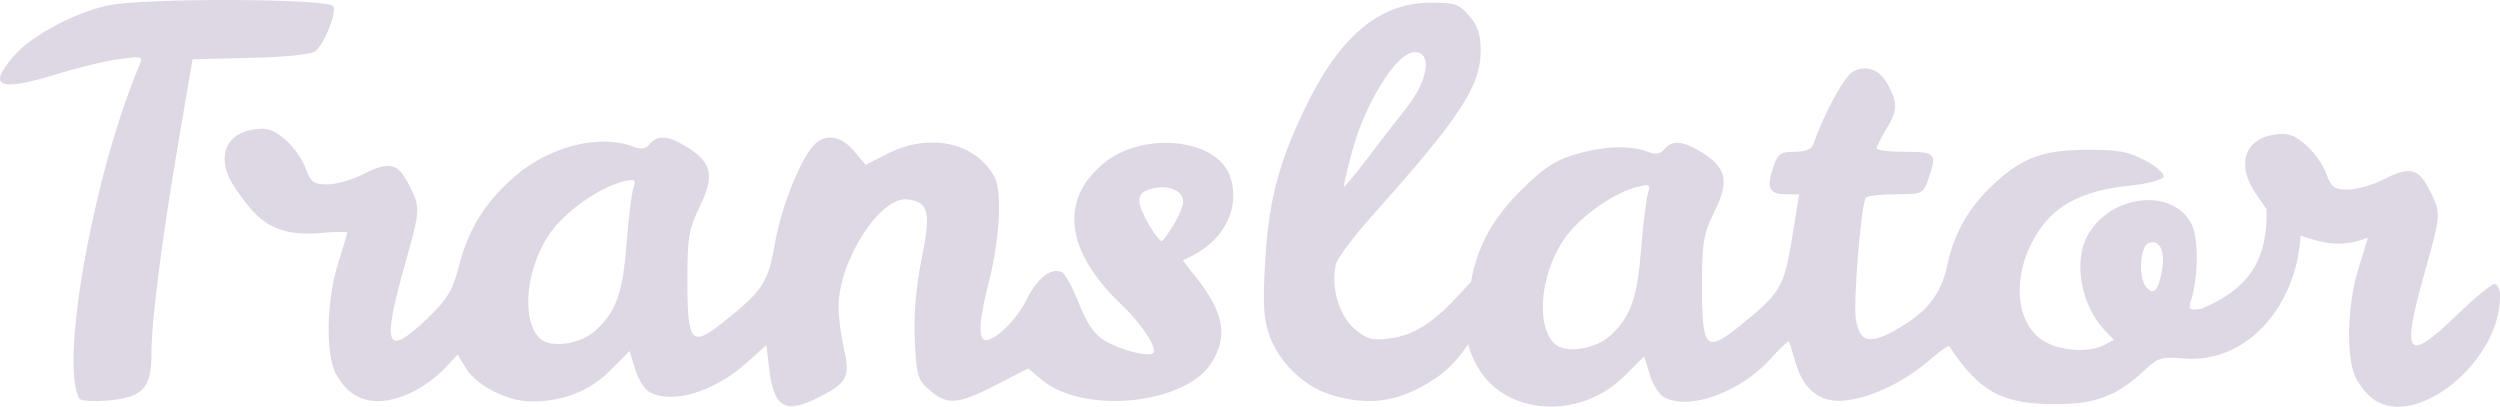 <?xml version="1.0" encoding="UTF-8" standalone="no"?>
<svg
   xmlns:dc="http://purl.org/dc/elements/1.1/"
   xmlns:cc="http://creativecommons.org/ns#"
   xmlns:rdf="http://www.w3.org/1999/02/22-rdf-syntax-ns#"
   xmlns:svg="http://www.w3.org/2000/svg"
   xmlns="http://www.w3.org/2000/svg"
   version="1.1"
   id="svg10858"
   viewBox="0 0 150.404 24.474"
   height="6.907mm"
   width="42.447mm">
  <defs
     id="defs10860" />
  <g
     transform="translate(680.917,-905.84)"
     id="layer1">
    <path
       id="path8582"
       d="m -549.586,927.406 c -1.259,-0.121 -1.502,-0.047 -2.3,0.698 -1.697,1.585 -2.976,2.064 -5.474,2.051 -3.141,-0.016 -4.505,-0.774 -6.296,-3.496 -0.038,-0.058 -0.601,0.351 -1.251,0.907 -1.458,1.247 -3.316,2.143 -4.894,2.357 -1.536,0.209 -2.604,-0.569 -3.086,-2.252 -0.188,-0.656 -0.373,-1.236 -0.411,-1.288 -0.038,-0.053 -0.534,0.419 -1.103,1.049 -1.823,2.018 -4.886,3.123 -6.404,2.31 -0.297,-0.159 -0.687,-0.78 -0.866,-1.38 l -0.327,-1.091 -1.19,1.19 c -2.729,2.73 -7.334,2.367 -8.922,-0.703 -0.564,-1.09 -0.641,-1.572 -0.522,-3.267 0.215,-3.071 1.108,-5.088 3.165,-7.147 1.364,-1.365 2.082,-1.848 3.272,-2.202 1.725,-0.512 3.324,-0.58 4.364,-0.184 0.525,0.2 0.794,0.163 1.048,-0.142 0.464,-0.559 1.092,-0.514 2.195,0.158 1.538,0.938 1.725,1.742 0.828,3.571 -0.678,1.382 -0.762,1.88 -0.762,4.496 0,3.762 0.235,4.032 2.168,2.488 2.547,-2.035 2.762,-2.387 3.241,-5.321 l 0.437,-2.678 -0.775,0 c -1.016,0 -1.204,-0.365 -0.807,-1.568 0.289,-0.875 0.439,-0.989 1.308,-0.989 0.682,0 1.032,-0.152 1.147,-0.497 0.574,-1.721 1.844,-4.049 2.358,-4.324 0.832,-0.445 1.646,-0.124 2.149,0.85 0.558,1.079 0.534,1.502 -0.144,2.615 -0.312,0.511 -0.568,1.026 -0.568,1.143 0,0.117 0.766,0.213 1.704,0.213 1.859,0 1.939,0.095 1.393,1.662 -0.302,0.866 -0.365,0.895 -1.972,0.895 -0.913,0 -1.718,0.096 -1.788,0.213 -0.29,0.482 -0.768,6.403 -0.592,7.341 0.25,1.335 0.781,1.487 2.299,0.658 1.922,-1.048 2.827,-2.165 3.198,-3.945 0.407,-1.952 1.353,-3.583 2.876,-4.958 1.71,-1.545 2.885,-1.967 5.524,-1.986 1.844,-0.013 2.504,0.107 3.499,0.635 0.674,0.358 1.175,0.804 1.113,0.991 -0.064,0.194 -0.986,0.428 -2.145,0.545 -2.17,0.219 -3.796,0.889 -4.778,1.969 -2.181,2.4 -2.326,6.121 -0.288,7.364 0.987,0.602 2.745,0.717 3.638,0.239 l 0.576,-0.308 -0.581,-0.619 c -1.363,-1.451 -1.843,-4.02 -1.04,-5.572 1.313,-2.54 5.139,-3.022 6.292,-0.794 0.448,0.865 0.432,3.192 -0.03,4.643 -0.167,0.524 -0.093,0.579 0.641,0.471 2.893,-1.222 3.988,-2.986 3.911,-5.984 l -0.645,-0.941 c -1.174,-1.713 -0.705,-3.26 1.076,-3.549 0.82,-0.133 1.177,-0.022 1.903,0.589 0.492,0.414 1.054,1.194 1.249,1.733 0.308,0.851 0.479,0.98 1.303,0.98 0.522,0 1.45,-0.256 2.062,-0.568 1.656,-0.845 2.172,-0.743 2.835,0.557 0.733,1.436 0.733,1.428 -0.278,5.029 -1.416,5.043 -1.088,5.461 1.968,2.51 1.052,-1.016 2.062,-1.847 2.245,-1.847 0.183,0 0.332,0.337 0.332,0.748 0,3.917 -5.023,8.006 -7.609,6.195 -0.348,-0.244 -0.824,-0.813 -1.058,-1.264 -0.611,-1.182 -0.543,-4.398 0.14,-6.577 0.31,-0.991 0.566,-1.84 0.568,-1.887 -1.68,0.655 -2.787,0.291 -4.046,-0.127 -0.222,4.144 -3.162,7.738 -7.069,7.39 z m -34.424,-1.4 c 1.196,-1.117 1.593,-2.237 1.821,-5.139 0.12,-1.524 0.304,-3.044 0.41,-3.377 0.174,-0.547 0.114,-0.586 -0.621,-0.41 -1.337,0.321 -3.291,1.664 -4.25,2.92 -1.552,2.035 -1.938,5.325 -0.763,6.5 0.637,0.637 2.477,0.369 3.402,-0.495 z m 33.168,-3.93 c 0.198,-1.155 -0.157,-1.863 -0.808,-1.613 -0.548,0.21 -0.632,2.175 -0.114,2.692 0.448,0.448 0.713,0.137 0.921,-1.08 z m -115.914,-4.89 c -1.178,-1.719 -0.712,-3.266 1.072,-3.555 0.82,-0.133 1.177,-0.023 1.903,0.589 0.492,0.414 1.054,1.194 1.249,1.733 0.308,0.851 0.479,0.98 1.303,0.98 0.522,0 1.45,-0.256 2.062,-0.568 1.656,-0.845 2.172,-0.743 2.835,0.557 0.733,1.436 0.733,1.428 -0.278,5.029 -1.351,4.812 -1.06,5.418 1.445,3.008 1.148,-1.104 1.482,-1.659 1.84,-3.054 0.58,-2.26 1.504,-3.775 3.269,-5.362 2.055,-1.848 5.158,-2.668 7.184,-1.898 0.525,0.2 0.794,0.163 1.048,-0.142 0.464,-0.559 1.092,-0.514 2.195,0.158 1.538,0.938 1.724,1.742 0.828,3.571 -0.678,1.382 -0.762,1.88 -0.762,4.496 0,3.762 0.235,4.032 2.168,2.488 2.378,-1.899 2.686,-2.368 3.091,-4.7 0.376,-2.165 1.487,-4.992 2.327,-5.92 0.676,-0.748 1.644,-0.618 2.439,0.327 l 0.7,0.832 1.362,-0.69 c 2.17,-1.099 4.636,-0.783 5.935,0.761 0.624,0.742 0.728,1.137 0.724,2.762 -0.01,1.043 -0.256,2.855 -0.563,4.027 -0.648,2.471 -0.719,3.698 -0.213,3.683 0.626,-0.018 1.834,-1.232 2.454,-2.466 0.629,-1.252 1.43,-1.885 2.074,-1.638 0.208,0.08 0.68,0.921 1.047,1.869 0.478,1.233 0.922,1.879 1.559,2.268 0.926,0.565 2.653,1.008 2.914,0.748 0.277,-0.277 -0.688,-1.756 -1.893,-2.901 -3.359,-3.192 -3.764,-6.257 -1.121,-8.482 2.379,-2.002 6.893,-1.538 7.66,0.788 0.593,1.796 -0.309,3.713 -2.205,4.691 l -0.65,0.336 0.822,1.049 c 1.652,2.108 1.898,3.474 0.915,5.086 -1.543,2.53 -7.713,3.158 -10.229,1.04 l -0.811,-0.682 -1.943,0.997 c -2.298,1.179 -2.923,1.229 -3.983,0.317 -0.728,-0.626 -0.803,-0.877 -0.9,-3.018 -0.069,-1.527 0.073,-3.214 0.41,-4.875 0.577,-2.841 0.434,-3.437 -0.86,-3.59 -1.637,-0.194 -4.138,3.719 -4.138,6.473 0,0.607 0.148,1.747 0.33,2.533 0.384,1.665 0.196,2.028 -1.507,2.897 -2.023,1.032 -2.715,0.641 -2.991,-1.693 l -0.172,-1.448 -1.129,1.02 c -1.982,1.79 -4.499,2.563 -5.903,1.811 -0.297,-0.159 -0.687,-0.78 -0.867,-1.38 l -0.327,-1.091 -1.19,1.19 c -1.231,1.231 -2.854,1.86 -4.764,1.848 -1.373,-0.01 -3.264,-0.968 -3.868,-1.961 l -0.525,-0.864 -0.83,0.883 c -0.456,0.486 -1.341,1.12 -1.966,1.409 -2.082,0.964 -3.653,0.56 -4.547,-1.169 -0.611,-1.182 -0.543,-4.398 0.14,-6.577 0.31,-0.991 0.566,-1.84 0.568,-1.887 0.01,-0.048 -0.596,-0.048 -1.329,0 -3.422,0.396 -4.275,-1.105 -5.405,-2.643 z m 21.707,8.506 c 1.196,-1.117 1.593,-2.237 1.821,-5.139 0.12,-1.524 0.304,-3.044 0.41,-3.377 0.174,-0.547 0.114,-0.586 -0.621,-0.41 -1.337,0.321 -3.291,1.664 -4.25,2.92 -1.552,2.035 -1.938,5.325 -0.763,6.5 0.637,0.637 2.477,0.369 3.402,-0.495 z m 34.724,-6.307 c 0.325,-0.526 0.591,-1.161 0.591,-1.411 0,-0.666 -0.918,-1.052 -1.875,-0.788 -0.635,0.176 -0.808,0.375 -0.751,0.869 0.064,0.563 1.077,2.286 1.344,2.286 0.055,0 0.366,-0.431 0.691,-0.957 z m -65.817,10.435 c -1.217,-2.045 0.867,-13.588 3.627,-20.093 0.209,-0.492 0.118,-0.515 -1.266,-0.325 -0.82,0.113 -2.469,0.509 -3.665,0.88 -3.561,1.106 -4.285,0.799 -2.611,-1.108 1.056,-1.203 3.664,-2.595 5.635,-3.007 2.234,-0.467 13.386,-0.422 13.569,0.055 0.174,0.453 -0.55,2.254 -1.085,2.697 -0.232,0.192 -1.81,0.356 -3.893,0.404 l -3.503,0.08 -0.799,4.688 c -1.052,6.176 -1.676,11.034 -1.676,13.05 0,2.068 -0.526,2.619 -2.667,2.797 -0.837,0.069 -1.587,0.016 -1.667,-0.119 z m 75.249,-0.246 c -1.567,-0.488 -3.012,-1.872 -3.62,-3.465 -0.377,-0.986 -0.437,-1.835 -0.306,-4.28 0.201,-3.76 0.76,-5.995 2.325,-9.3 2.109,-4.455 4.507,-6.509 7.619,-6.525 1.482,-0.01 1.746,0.081 2.355,0.788 0.505,0.587 0.686,1.133 0.686,2.071 0,2.14 -1.226,4.021 -6.37,9.774 -1.188,1.328 -2.236,2.704 -2.33,3.058 -0.35,1.318 0.159,3.127 1.103,3.921 0.77,0.648 1.069,0.729 2.139,0.583 1.469,-0.201 2.608,-0.932 4.225,-2.71 1.015,-1.116 1.211,-1.228 1.385,-0.79 0.618,1.558 -0.864,4.585 -2.9,5.922 -2.153,1.414 -3.958,1.687 -6.311,0.953 z m 4.538,-17.177 c 1.357,-1.689 1.633,-3.42 0.544,-3.42 -1.095,0 -3.026,3.122 -3.816,6.169 -0.246,0.949 -0.447,1.81 -0.447,1.912 0,0.103 0.649,-0.67 1.441,-1.717 0.793,-1.048 1.818,-2.373 2.277,-2.945 z"
       style="fill:#ded8e5;fill-opacity:1" />
  </g>
</svg>
